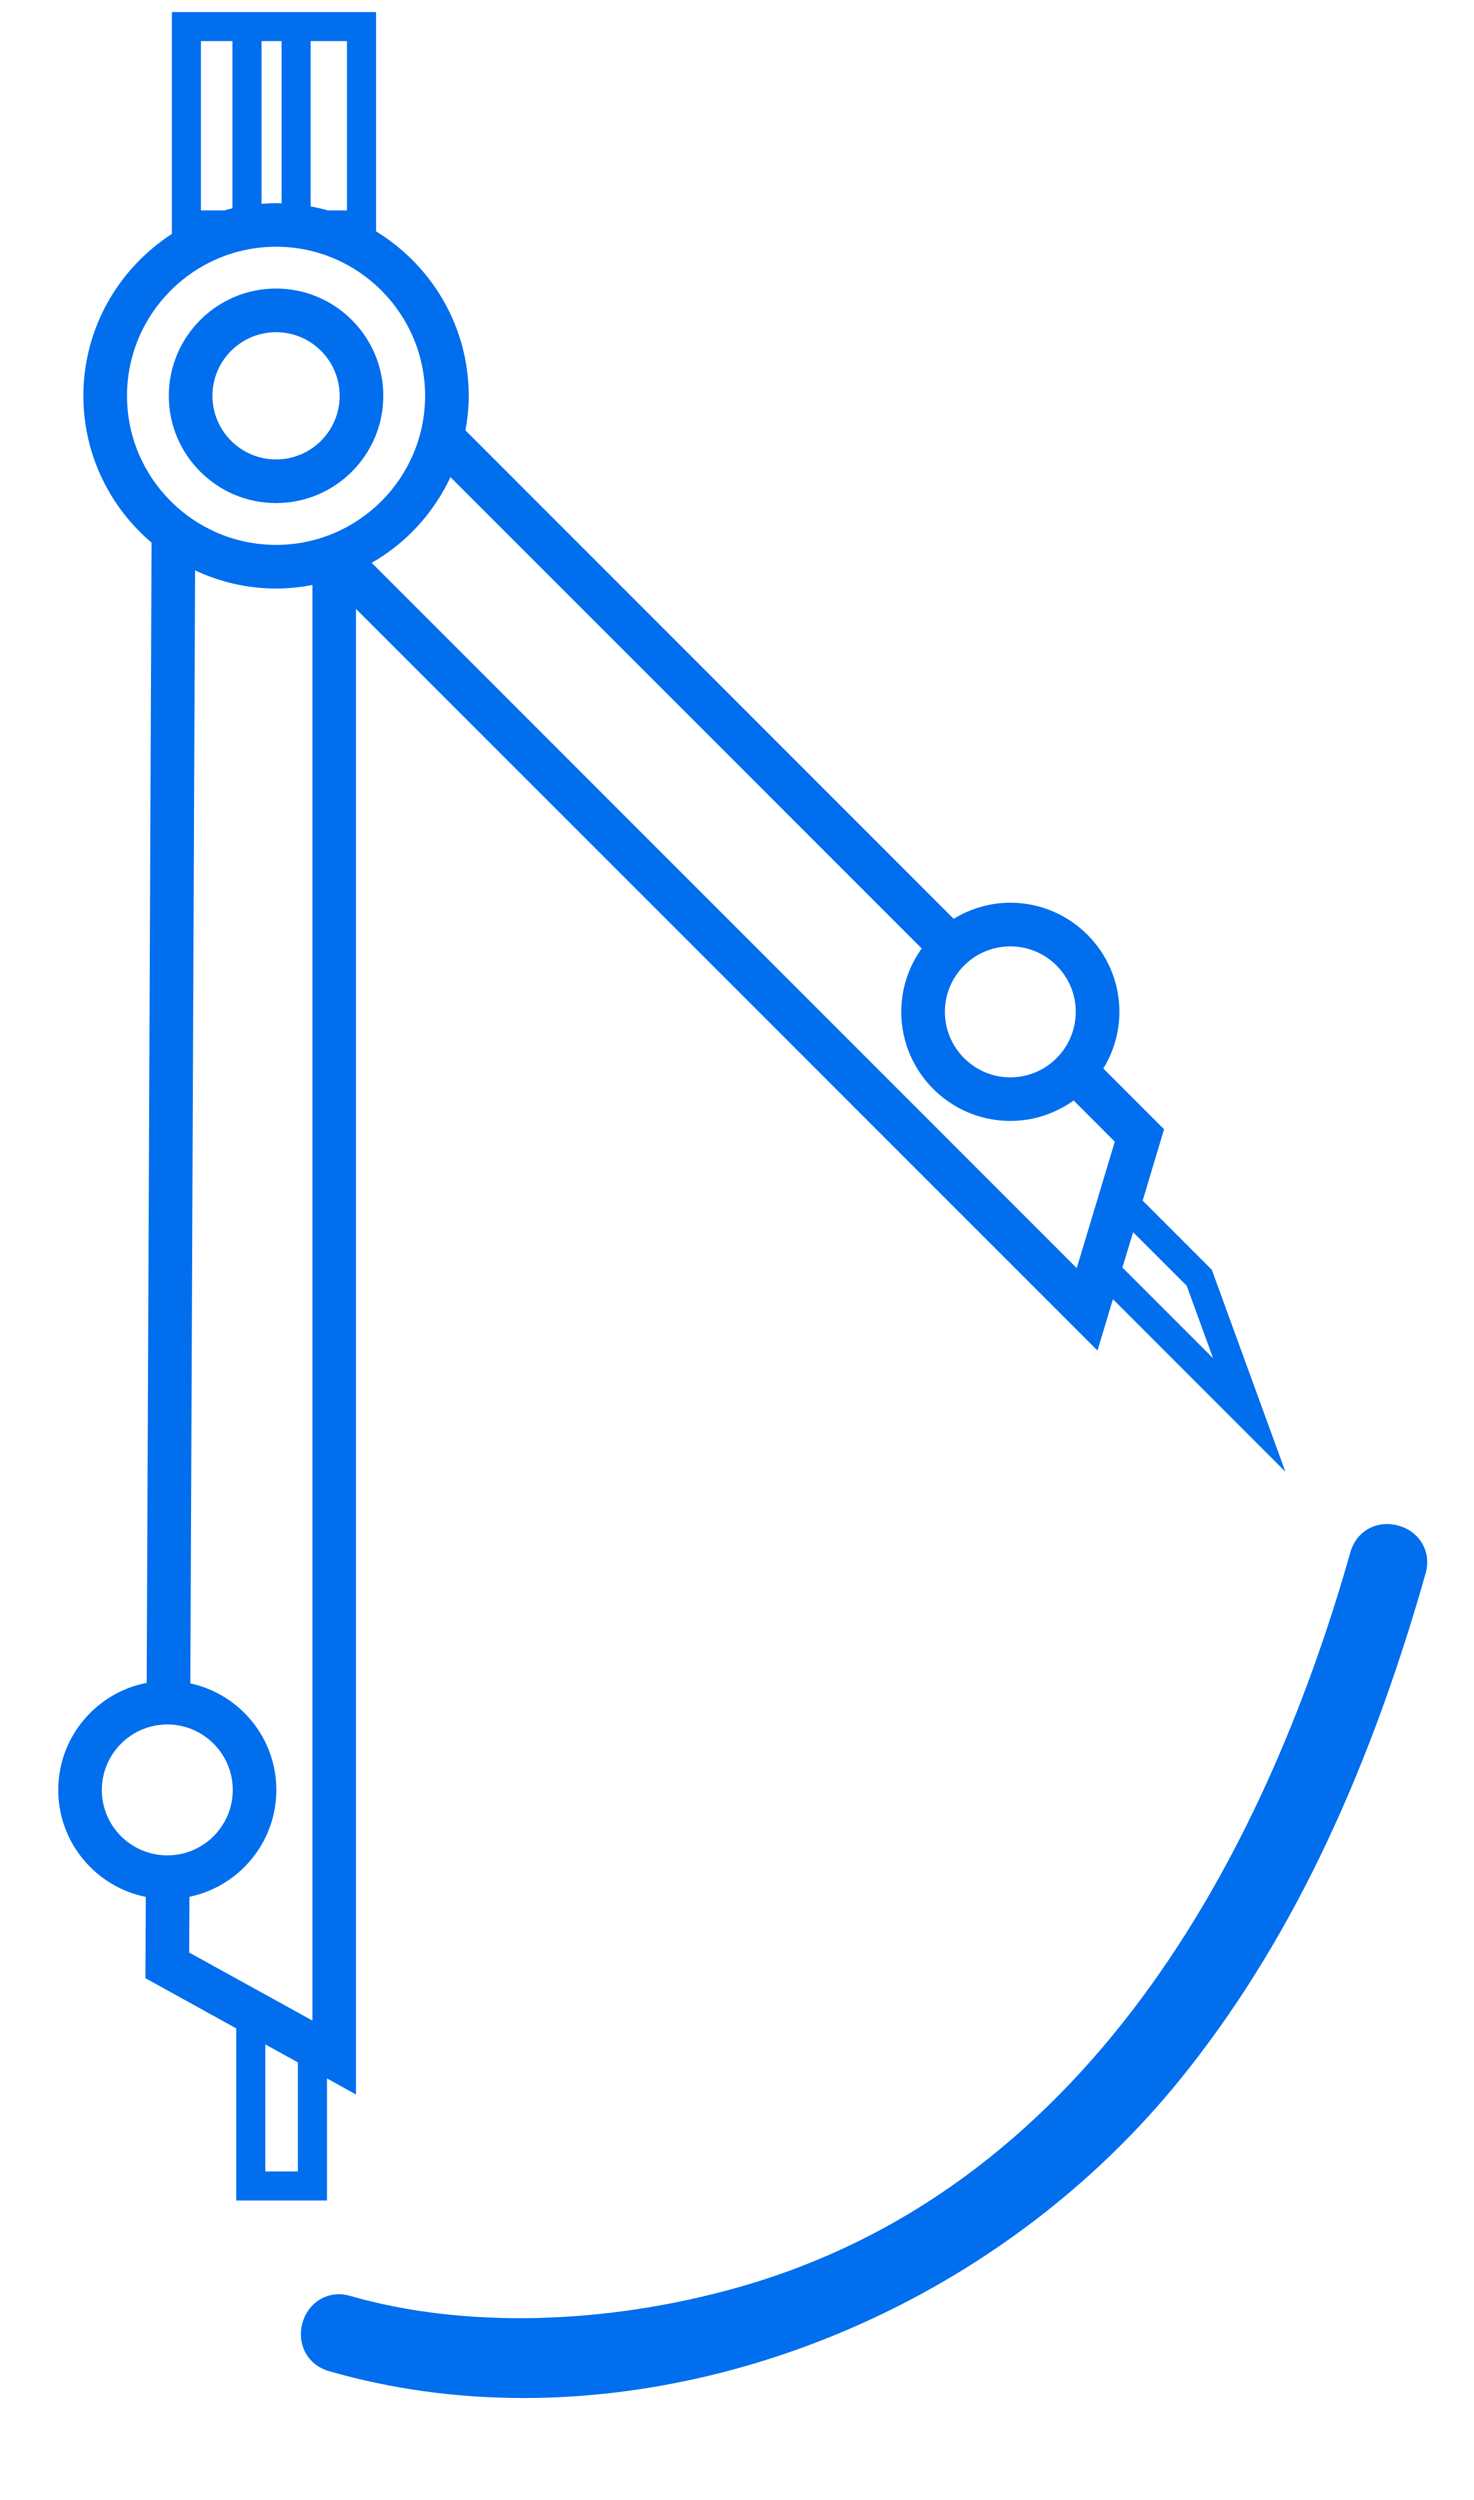<svg xmlns="http://www.w3.org/2000/svg" xmlns:xlink="http://www.w3.org/1999/xlink" width="23px" height="39px" viewBox="0 0 23 39" version="1.1">
    <title>Maping</title>
    <g id="Page-1" stroke="none" stroke-width="1" fill="none" fill-rule="evenodd">
        <g id="7992" transform="translate(-680, -734)" fill="#FCBA30">
            <g id="Maping" transform="translate(680.909, 734.188)">
                <path d="M1.702,26.713 C2.265,26.713 2.723,27.171 2.723,27.735 C2.723,28.297 2.265,28.755 1.702,28.755 C1.138,28.755 0.68,28.297 0.68,27.735 C0.68,27.171 1.138,26.713 1.702,26.713 Z M1.073,5.987 C1.073,4.705 2.116,3.661 3.399,3.661 C4.681,3.661 5.724,4.705 5.724,5.987 C5.724,7.269 4.681,8.312 3.399,8.312 C2.116,8.312 1.073,7.269 1.073,5.987 Z M2.226,0.453 L2.718,0.453 L2.718,3.061 C2.675,3.071 2.633,3.083 2.591,3.094 L2.226,3.094 L2.226,0.453 Z M3.172,0.453 L3.485,0.453 L3.485,2.985 C3.456,2.984 3.427,2.981 3.399,2.981 C3.322,2.981 3.247,2.986 3.172,2.992 L3.172,0.453 Z M3.938,0.453 L4.505,0.453 L4.505,3.094 L4.206,3.094 C4.118,3.069 4.029,3.048 3.938,3.032 L3.938,0.453 Z M13.473,14.608 C13.273,14.887 13.154,15.228 13.154,15.596 C13.154,16.535 13.918,17.298 14.856,17.298 C15.224,17.298 15.565,17.179 15.844,16.979 L16.486,17.622 L15.892,19.594 L4.891,8.592 C5.426,8.286 5.857,7.818 6.12,7.255 L13.473,14.608 Z M14.856,14.575 C15.419,14.575 15.877,15.033 15.877,15.596 C15.877,16.159 15.419,16.618 14.856,16.618 C14.293,16.618 13.835,16.159 13.835,15.596 C13.835,15.033 14.293,14.575 14.856,14.575 Z M16.772,19.034 L17.608,19.869 L18.02,21 L16.605,19.585 L16.772,19.034 Z M3.966,31.19 L3.966,31.332 L2.043,30.271 L2.047,29.401 C2.82,29.241 3.403,28.554 3.403,27.735 C3.403,26.919 2.827,26.237 2.061,26.072 L2.135,8.71 C2.52,8.89 2.947,8.993 3.399,8.993 C3.592,8.993 3.782,8.973 3.966,8.937 L3.966,31.19 Z M3.739,33.685 L3.231,33.685 L3.231,31.704 L3.739,31.984 L3.739,33.685 Z M5.68434189e-14,27.735 C5.68434189e-14,28.558 0.588,29.247 1.366,29.403 L1.36,30.671 L2.777,31.454 L2.777,34.139 L4.193,34.139 L4.193,32.234 L4.646,32.485 L4.646,9.311 L16.216,20.88 L16.457,20.079 L19.148,22.77 L18,19.62 L16.921,18.541 L17.255,17.428 L16.307,16.48 C16.465,16.222 16.558,15.92 16.558,15.596 C16.558,14.658 15.795,13.894 14.856,13.894 C14.532,13.894 14.23,13.987 13.972,14.145 L6.354,6.526 C6.385,6.351 6.405,6.171 6.405,5.987 C6.405,4.9 5.824,3.95 4.959,3.421 L4.959,5.68434189e-14 L1.773,5.68434189e-14 L1.773,3.461 C0.944,3.998 0.392,4.928 0.392,5.987 C0.392,6.904 0.806,7.725 1.456,8.277 L1.38,26.064 C0.595,26.215 5.68434189e-14,26.906 5.68434189e-14,27.735 L5.68434189e-14,27.735 Z" id="Fill-625" fill="#016eee"/>
                <path d="M3.399,4.994 C3.946,4.994 4.391,5.439 4.391,5.987 C4.391,6.534 3.946,6.979 3.399,6.979 C2.851,6.979 2.406,6.534 2.406,5.987 C2.406,5.439 2.851,4.994 3.399,4.994 Z M3.399,7.66 C4.321,7.66 5.072,6.91 5.072,5.987 C5.072,5.064 4.321,4.313 3.399,4.313 C2.476,4.313 1.725,5.064 1.725,5.987 C1.725,6.91 2.476,7.66 3.399,7.66 L3.399,7.66 Z" id="Fill-626" fill="#016eee"/>
                <path d="M10.625,35.489 C8.53,36.084 6.316,36.135 4.552,35.626 C4.341,35.566 4.132,35.616 3.979,35.762 C3.819,35.916 3.75,36.157 3.804,36.374 C3.855,36.581 4.011,36.74 4.221,36.8 C5.204,37.083 6.226,37.22 7.259,37.22 C11.038,37.22 14.95,35.397 17.494,32.264 C19.147,30.229 20.404,27.642 21.337,24.353 C21.43,24.025 21.249,23.707 20.916,23.612 C20.58,23.516 20.256,23.694 20.163,24.024 C18.93,28.368 16.275,33.882 10.625,35.489" id="Fill-627" fill="#016eee"/>
            </g>
        </g>
    </g>
</svg>